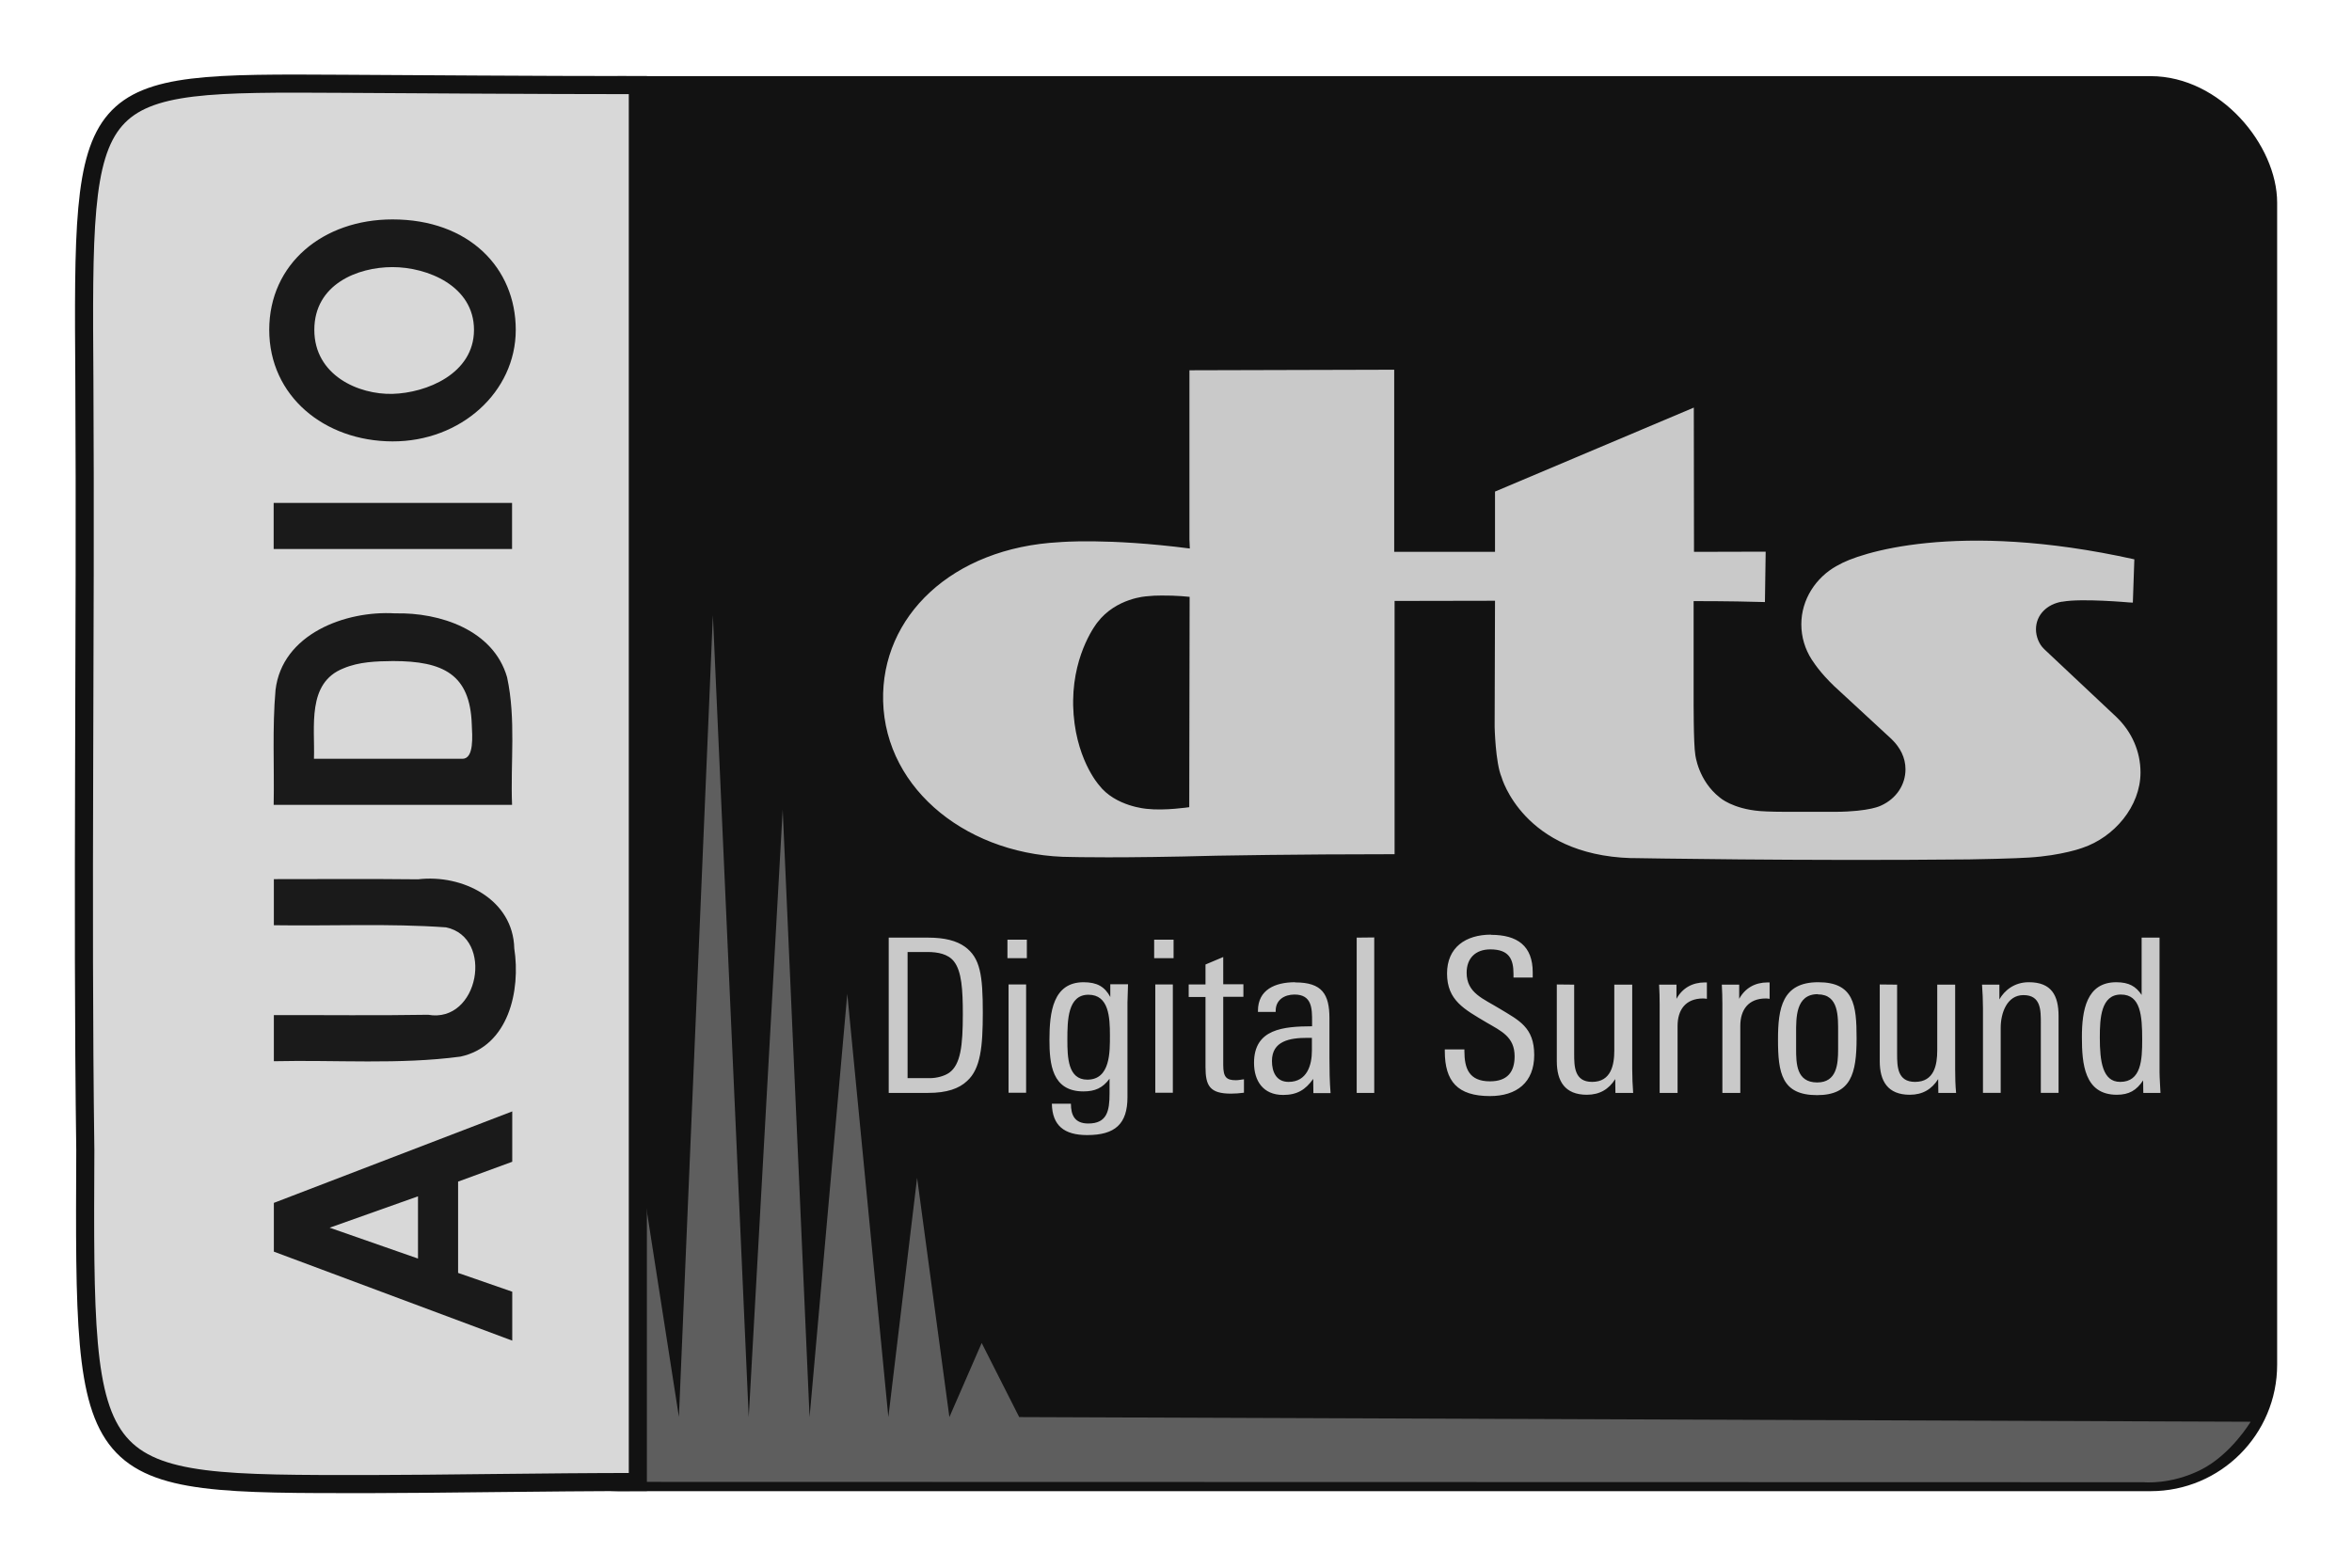 <svg viewBox="0 0 126 84" xmlns="http://www.w3.org/2000/svg"><rect fill="#121212" height="75.14" ry="6.44" stroke="#121212" stroke-linecap="round" stroke-linejoin="round" stroke-width=".68" width="94.98" x="26.67" y="4.42"/><path d="m38.19 32.96-1.82 42.96-2.4-15.4-1.54 15.4-1.92-27.06-1.85 27.06c-.31-1.47-.92-3.96-.92-3.96l.03 7.44 87.06.02s1.46.15 3.08-.67 2.66-2.57 2.66-2.57l-65.97-.25-2.01-3.97-1.73 3.97-1.73-12.82-1.54 12.82-2.2-22.68-2.02 22.68-1.44-32.55-1.82 32.55z" fill="#5e5e5e" stroke-width=".97"/><path d="m34.12 4.56c-5.36 0-12.01-.05-15.75-.07-13.94-.08-13.96-.08-13.85 15.96.08 13.76-.13 27.73.05 41.18-.08 17.95-.12 17.9 15.26 17.89 3.36 0 9.58-.11 14.28-.11h.06v-74.85z" fill="#d8d8d8" stroke="#121212" stroke-width=".97"/><path d="m-19.3 12.7c-3.73 0-6.28 2.98-6.29 6.67-.01 3.7 2.79 6.67 6.29 6.67s6.23-2.54 6.23-6.67c0-3.76-2.5-6.67-6.23-6.67zm3.54 6.67c0 1.89-1.06 4.41-3.54 4.41s-3.56-2.58-3.61-4.41 1.04-4.23 3.61-4.23 3.54 2.34 3.54 4.23zm-13.3-6.43h-2.6v12.9h2.6zm-6.23 6.57c.17-2.69-1.17-6.12-4.33-6.47-2.15-.18-4.31-.06-6.47-.1v12.9c2.4-.09 4.84.22 7.2-.27 2.67-.74 3.66-3.64 3.6-6.05zm-2.69-.11c0 2.72-.75 4.17-3.57 4.26-.64.03-1.94.13-1.94-.5v-8.04c1.8.06 4.28-.4 5.1 1.6.37.84.4 1.77.41 2.67zm-12.3-6.45h-2.6c-.05 3.11.11 6.22-.12 9.32-.58 2.62-5.43 1.77-4.93-.97-.05-2.78-.01-5.57-.02-8.35h-2.6c.08 3.38-.2 6.78.26 10.1.59 2.61 3.73 3.26 6.1 2.91 2.78-.06 4.2-2.81 3.9-5.21.03-2.61.01-5.23.01-7.84zm-13.1 12.9-5.16-12.9h-2.75l-5.02 12.9h2.76l1.06-2.93h5.15l1.12 2.93zm-4.79-5.1h-3.51l1.74-4.78z" fill="#1a1a1a" transform="matrix(0 -.95 .99 0 1.85 -.66)"/><path d="m74.69 19.81-10.97.03v9.06l.02.49c-4.41-.57-6.97-.34-6.97-.34-5.79.3-9.57 4-9.46 8.51.12 4.82 4.67 8.36 10.12 8.36 0 0 2.55.07 7.74-.07 0 0 4.18-.08 9.54-.08v-13.57l5.38-.01-.02 6.75s.04 1.92.37 2.7c0 0 1.15 4.16 6.94 4.34h.22s9.02.16 17.7.07h.13c2.41-.04 3.26-.1 3.26-.1 1.78-.11 2.87-.52 2.87-.52 1.7-.57 3.11-2.22 3.11-4.04 0-1.14-.48-2.18-1.26-2.94l-.03-.03-3.83-3.6-.06-.06c-.26-.25-.42-.66-.42-1.04 0-.78.6-1.35 1.39-1.48h.03c1.02-.19 3.57.04 3.57.04l.2.01.08-2.32c-9.55-2.12-14.83-.31-15.86.31l-.08.04c-1.12.62-1.9 1.8-1.9 3.13 0 .69.2 1.33.55 1.88l.02.03c.18.28.63.92 1.5 1.69l2.76 2.55.02.02c.44.43.73.97.73 1.6 0 .83-.49 1.57-1.3 1.94 0 0-.58.33-2.47.34h-.08-2.53c-.92 0-1.41-.04-1.41-.04-1.48-.12-2.15-.72-2.15-.72-1.17-.91-1.32-2.3-1.32-2.3-.1-.58-.09-2.96-.09-3.21v-5.02s1.74-.01 3.82.05l.04-2.7-3.84.01-.01-7.73-10.65 4.5v3.23h-5.4zm-12.46 12.1c.78-.01 1.5.07 1.5.07l-.02 11.27s-1.32.2-2.27.09c0 0-1.69-.12-2.57-1.28 0 0-1.32-1.47-1.38-4.28v-.25c.03-2.62 1.3-4.18 1.3-4.18 1.01-1.32 2.65-1.4 2.65-1.4.25-.03.52-.04.78-.04zm17.65 18.17c-1.37 0-2.36.69-2.36 2.08 0 1.45.93 1.92 2.12 2.63.79.46 1.5.77 1.5 1.81 0 .83-.38 1.34-1.32 1.34-1.13 0-1.37-.7-1.37-1.62v-.09h-1.05v.09c0 1.62.68 2.41 2.42 2.41 1.43 0 2.37-.73 2.37-2.2 0-1.48-.81-1.85-1.83-2.47-.89-.55-1.79-.84-1.79-1.94 0-.77.47-1.25 1.27-1.25 1.01 0 1.24.53 1.24 1.31v.2h1.03v-.28c0-1.41-.81-2.01-2.24-2.01zm34.85.16v3.07c-.3-.45-.67-.68-1.36-.68-1.6 0-1.84 1.52-1.84 2.94s.13 3.09 1.87 3.09c.66 0 1.06-.24 1.41-.77l.01.67h.92c-.01-.28-.05-.82-.05-1.1v-7.22zm-67.12 0v8.32h2.12c.99 0 1.65-.23 2.08-.64.72-.65.84-1.83.84-3.66 0-1.99-.13-2.94-.97-3.54-.44-.31-1.06-.48-1.96-.48zm25.07 0v8.32h.94v-8.33zm-18.71.11v.99h1.04v-.99zm7.86 0v.99h1.04v-.99zm-13.21.66h1.06c.57 0 1.11.11 1.42.5.42.53.48 1.52.48 2.84 0 1.69-.12 2.69-.73 3.13-.26.18-.67.29-1.04.29h-1.19zm16.91.27-.95.4v1.07h-.9v.67h.9v3.75c0 1.01.23 1.43 1.37 1.43.23 0 .47-.02.69-.05v-.72c-.16.02-.3.05-.43.05-.51 0-.68-.16-.68-.82v-3.65h1.08v-.67h-1.08zm43.15 1.35c-.77 0-1.3.44-1.57.92v-.79h-.93c.03.42.05.84.05 1.26v4.54h.95v-3.49c0-.78.33-1.75 1.22-1.75.95 0 .93.83.93 1.53v3.71h.95v-4.12c0-1.1-.38-1.81-1.59-1.81zm-50.63 0c-1.64 0-1.83 1.61-1.83 3.08 0 1.29.13 2.77 1.82 2.77.62 0 1.03-.18 1.4-.68v.79c0 .93-.13 1.61-1.14 1.61-.72 0-.93-.44-.93-1.06h-1.02c.02 1.17.66 1.68 1.89 1.68 1.5 0 2.16-.6 2.16-2.03v-5.08c0-.32.03-.66.03-.97h-.95v.68c-.3-.55-.7-.79-1.44-.79zm39.35 0c-1.93 0-2.15 1.4-2.15 3.07 0 1.78.19 2.98 2.09 2.98 1.82 0 2.12-1.15 2.12-3.06 0-1.76-.14-2.99-2.05-2.99zm-28.02 0c-1.07 0-1.99.4-1.99 1.53v.06h.95v-.06c0-.58.46-.87 1.01-.87.94 0 .94.76.94 1.45v.25c-1.53.01-3.11.13-3.11 1.96 0 .96.48 1.72 1.56 1.72.75 0 1.2-.28 1.61-.86l.01.76h.92c-.05-.63-.06-1.24-.06-1.86v-2.14c0-1.3-.39-1.93-1.83-1.93zm21.96.01c-.68 0-1.21.3-1.53.88v-.76h-.93c.02.25.03.79.03 1.06v4.74h.96v-3.59c0-.85.42-1.47 1.37-1.47.07 0 .13.01.2.02v-.88zm3.36 0c-.68 0-1.21.3-1.53.88v-.76h-.93c.02.25.03.79.03 1.06v4.74h.96v-3.59c0-.85.42-1.47 1.37-1.47.07 0 .13.01.2.02v-.88zm-40.67.11v5.8h.94v-5.8zm7.86 0v5.8h.94v-5.8zm21.51 0v4.11c0 1.07.43 1.8 1.61 1.8.69 0 1.18-.3 1.52-.84l.01.74h.95c-.03-.43-.05-.84-.05-1.28v-4.52h-.96v3.52c0 .78-.17 1.69-1.19 1.69-.95 0-.96-.83-.96-1.51v-3.7zm17.3 0v4.11c0 1.07.43 1.8 1.61 1.8.69 0 1.18-.3 1.52-.84l.01.74h.95c-.04-.43-.05-.84-.05-1.28v-4.52h-.96v3.52c0 .78-.16 1.69-1.19 1.69-.95 0-.96-.83-.96-1.51v-3.7zm-3.32.53c1.14 0 1.09 1.2 1.09 2.07v.88c0 .79-.07 1.77-1.12 1.77-1.12 0-1.13-1.02-1.13-1.81v-.83c0-.81-.03-2.09 1.16-2.09zm16.24.01c1.06 0 1.14 1.13 1.14 2.42 0 1.08-.05 2.26-1.18 2.26-.95 0-1.09-1.11-1.09-2.38 0-1.03.06-2.3 1.13-2.3zm-55.31.01c1.09 0 1.15 1.2 1.15 2.17 0 .88.03 2.38-1.21 2.38-1.04 0-1.07-1.19-1.07-2.14 0-1.05.02-2.41 1.13-2.41zm11.73 2.31h.24v.69c0 .75-.25 1.67-1.25 1.67-.67 0-.89-.55-.89-1.12 0-1.07.95-1.24 1.89-1.24z" fill="#c9c9c9" stroke-width=".08"/></svg>